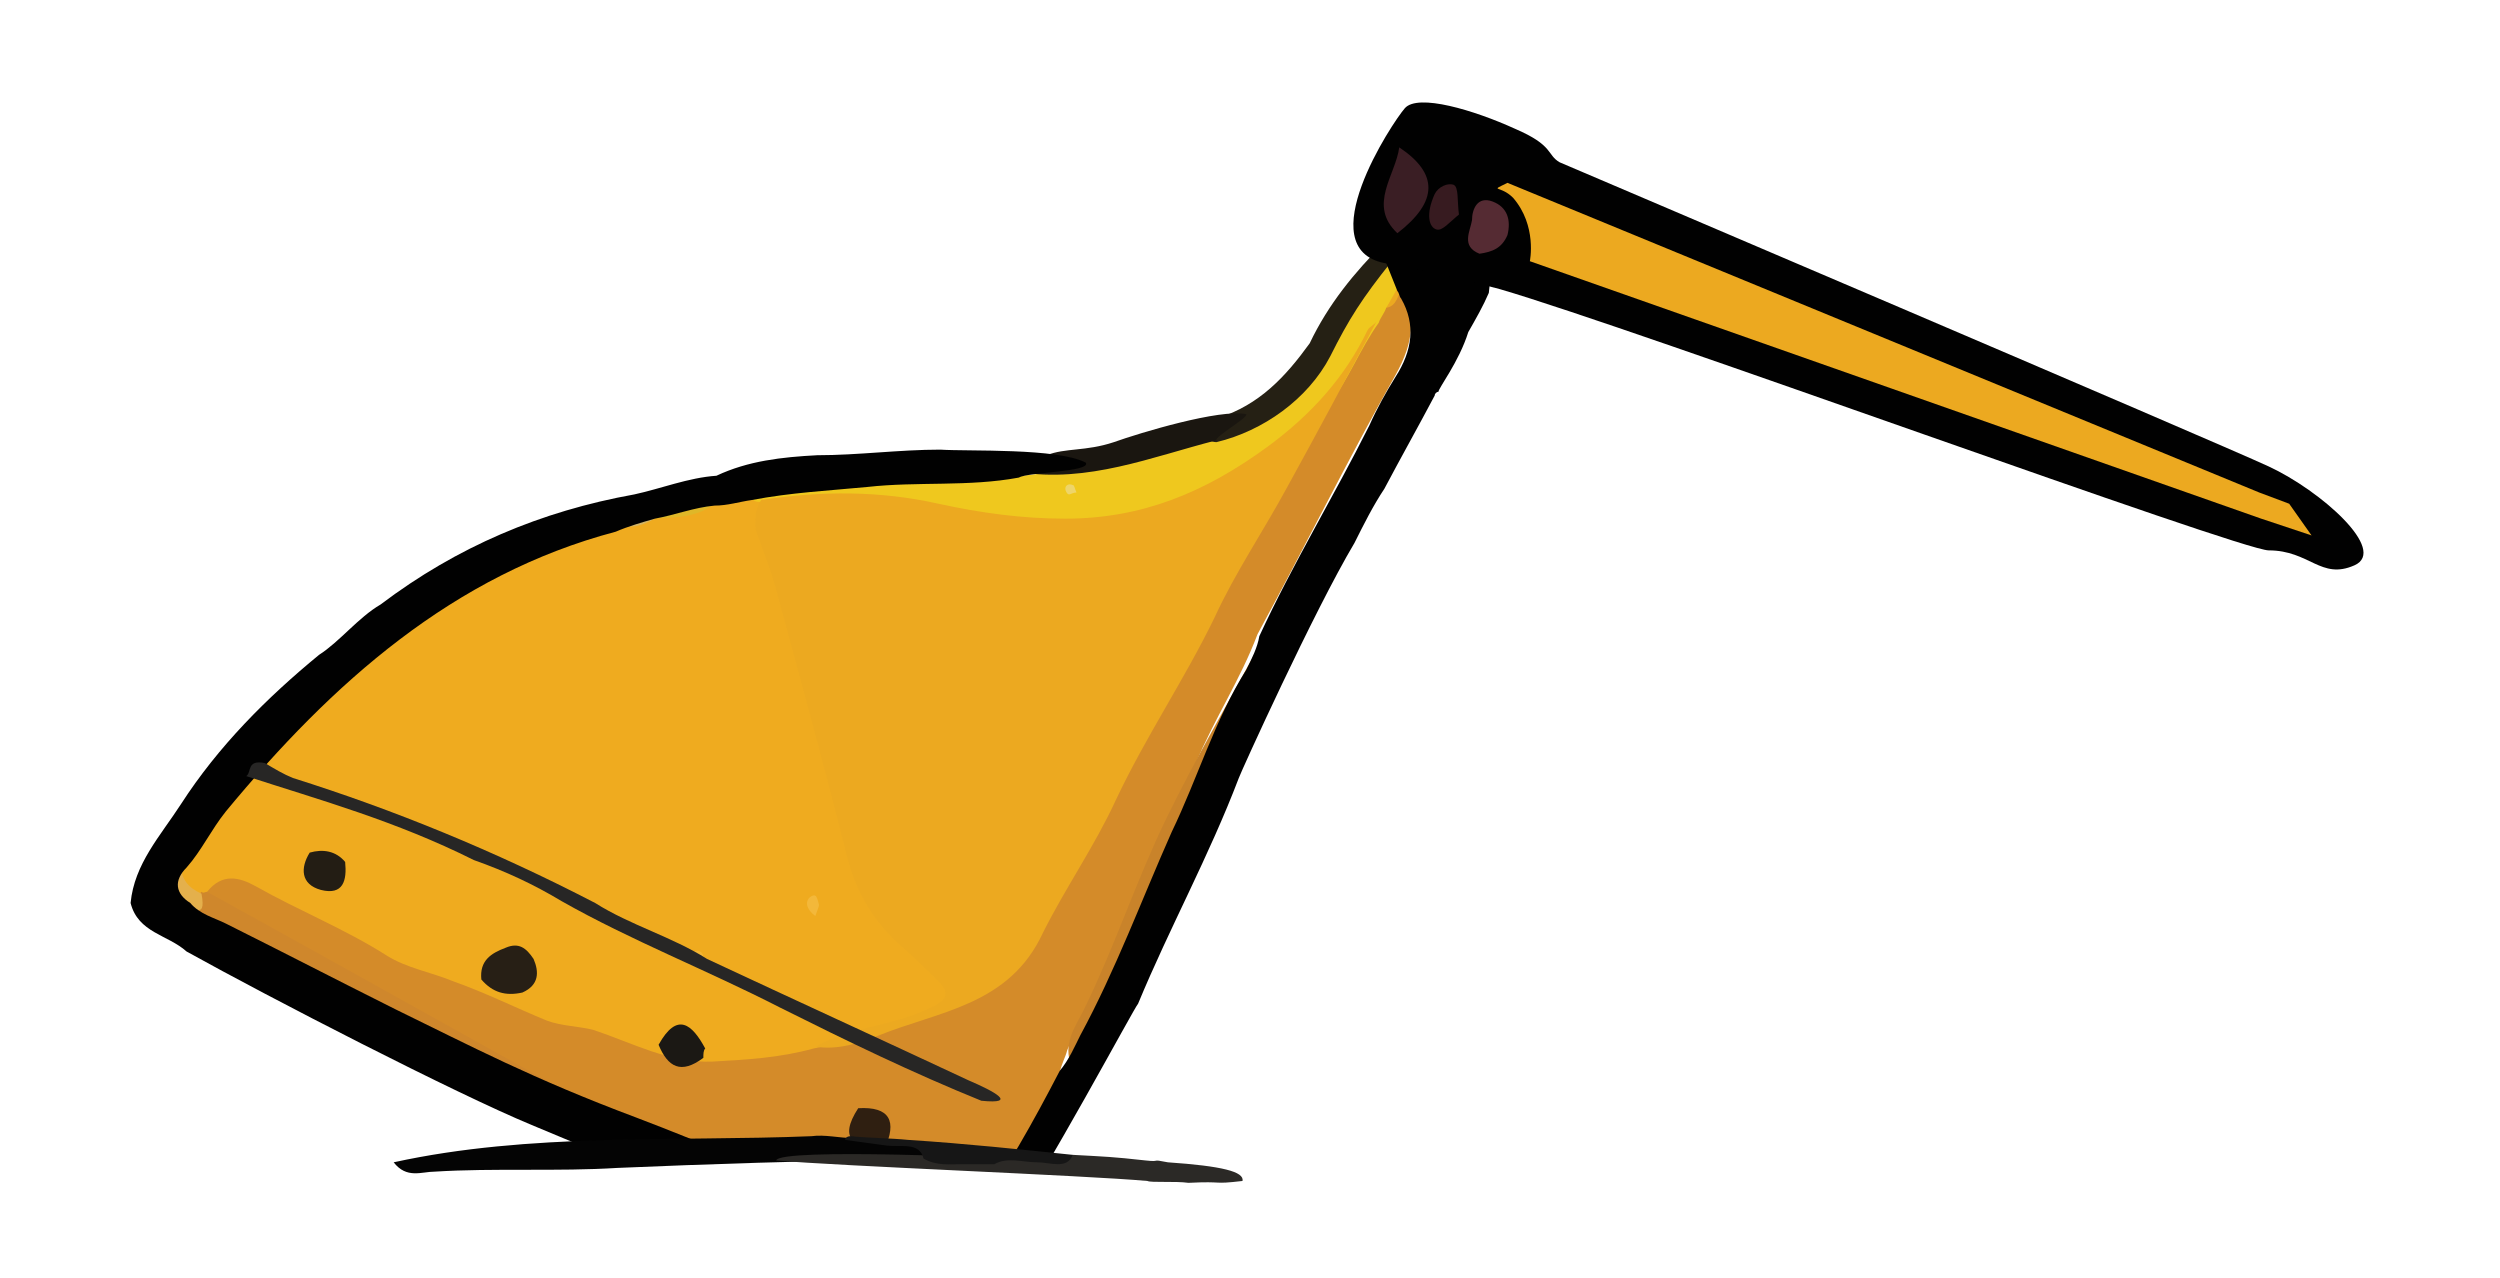 <!-- Generator: Adobe Illustrator 19.0.0, SVG Export Plug-In  -->
<svg version="1.1"
	 xmlns="http://www.w3.org/2000/svg" xmlns:xlink="http://www.w3.org/1999/xlink" xmlns:a="http://ns.adobe.com/AdobeSVGViewerExtensions/3.0/"
	 x="0px" y="0px" width="134px" height="68.5px" viewBox="0 0 134 68.5" style="enable-background:new 0 0 134 68.5;"
	 xml:space="preserve">
<style type="text/css">
	.st0{clip-path:url(#SVGID_2_);}
	.st1{fill:#EFAB1F;}
	.st2{fill:#D48B29;}
	.st3{fill:#EFC81E;}
	.st4{fill:#CF872C;}
	.st5{fill:#C9832A;}
	.st6{fill:#252014;}
	.st7{fill:#1A1610;}
	.st8{fill:#EBBF61;}
	.st9{fill:#E4B04C;}
	.st10{fill:#DFB728;}
	.st11{fill:#9D6E35;}
	.st12{fill:#D4B564;}
	.st13{fill:#DD9F39;}
	.st14{fill:#ECA920;}
	.st15{fill:#E2A338;}
	.st16{fill:#F3B83A;}
	.st17{fill:#F3B633;}
	.st18{fill:#EED56A;}
	.st19{fill:#271F15;}
	.st20{fill:#231D14;}
	.st21{fill:#2F1F11;}
	.st22{fill:#1B1814;}
	.st23{fill:#010101;}
	.st24{fill:#552B33;}
	.st25{fill:#3A1E24;}
	.st26{fill:#371B20;}
	.st27{fill:#272625;}
	.st28{fill:#040404;}
	.st29{fill:#2B2926;}
	.st30{fill:#161616;}
	.st31{clip-path:url(#SVGID_4_);}
</style>
<defs>
</defs>
<g>
	<g>
		<defs>
			<path id="SVGID_1_" d="M99.5,24.4c0,0,16,11.1,32.1,5.1S77.3,0,77.3,0S60.3,13.1,55.4,15s-40.8,7.4-42.9,8.9S0.8,34.2,0.2,40.2
				s-1,11.1,8.8,17.4s31.1,3.2,35,3.5c9.7,0.7,27,1.7,27,1.7L99.5,24.4z"/>
		</defs>
		<clipPath id="SVGID_2_">
			<use xlink:href="#SVGID_1_"  style="overflow:visible;"/>
		</clipPath>
		<g class="st0">
			<path class="st1" d="M9.7,46.3c5.6-8.6,12.9-15,22.6-18.1c0.2-0.1,0.5-0.1,0.7-0.1c0.7,0,1.3-0.3,1.9-0.4
				c1.2-0.2,2.4-0.3,3.5-0.9c0.6-0.1,1.2-0.2,1.8-0.3c0.3,0.1,0.7,0.1,0.7,0.6c0,1.6,0.8,2.8,1.2,4.2c1.3,4.4,2.2,9,3.5,13.5
				c0.7,2.6,1.9,4.8,3.9,6.5c2.3,2,2.2,2.5-0.7,3.7c-1.7,0.7-3.5,0.8-5.2,1.7c-3.6,0.6-7,0.9-10.6-0.5c-2.7-1.1-5.5-1.7-8.2-2.8
				c-2.6-1.1-5.3-2-7.7-3.6c-1.2-0.8-2.7-1.3-4-1.9c-0.6-0.3-1.2-0.2-1.8,0.1c-0.2,0.1-0.5,0.2-0.7,0.2C9.8,47.9,9.3,47.4,9.7,46.3z
				"/>
			<path class="st2" d="M11.1,47.8c0.8-1,1.7-0.8,2.6-0.3c2.3,1.3,4.8,2.3,7,3.7c1.1,0.7,2.4,0.9,3.6,1.4c1.7,0.6,3.3,1.4,5,2.1
				c0.8,0.3,1.7,0.3,2.5,0.5c2.1,0.7,4.1,1.8,6.4,1.7c1.8-0.1,3.6-0.2,5.4-0.7c2.9-0.6,5.7-1.4,8.3-2.9c1.3-0.7,2.3-1.7,3.1-3.1
				c2.9-5,5.5-10.1,8.4-15.1c2.7-4.6,5.1-9.3,7.6-14c0.7-1.3,1.5-2.6,2.1-4c0.1-0.3,0.3-0.6,0.5-0.8c0.4-0.4,0.7-0.9,1.2-1.1
				c1.2,1.6,1,3.1,0,4.9c-2.6,4.6-4.9,9.3-7.4,13.9c-0.9,2.4-2.3,4.5-3.3,6.9c-1.4,3.1-2.9,6.2-4.2,9.4c-0.8,2-1.9,4-2.7,6
				c-0.1,0.4-0.3,0.7-0.4,1.2c-1.5,2.9-2.9,5.8-5,8.3c-0.4,0.2-0.8,0.3-1.2,0.4c-2.2,0-4.1-0.8-6.1-1.6c-3.4-1.3-6.7-2.9-10.3-3.9
				c-2.9-1-5.7-2.4-8.3-4c-4.3-2.6-8.9-4.7-13.2-7.3C12.3,49,11.4,48.7,11.1,47.8z"/>
			<path class="st3" d="M74.3,16.5c-0.1,0.3-0.3,0.5-0.4,0.8c-1,1.4-1.6,3-2.6,4.3c-0.3,0.4-0.4,0.8-0.8,1.1
				c-2.5,1.6-4.6,3.7-7.5,4.7c-3.7,1.2-7.4,1.4-11.1,0.5c-3.1-0.8-6.2-0.9-9.4-0.8c-0.6,0-1.2,0.3-1.7-0.2c-0.2,0-0.5,0-0.5-0.3
				c4.8-0.9,9.6-0.9,14.5-1.1c3.6-0.4,7.2-1.1,10.6-2.2c2.4-0.6,4-2.2,5.2-4.3c0.8-1.5,1.5-3.1,2.9-4.3c0.4-0.3,0.7-0.7,1.2-0.6
				c0.1,0.4,0.3,0.7,0.4,1.1C74.9,15.7,74.7,16.2,74.3,16.5z"/>
			<path class="st4" d="M11.1,47.8c7.8,4.3,15.6,8.7,23.4,13c-2.2-0.3-4.2-1.2-6.1-2.1c-6.3-2.9-12.3-6.4-18.3-9.9
				c-0.2-0.1-0.3-0.3-0.4-0.4c0.3-0.3,0.8-0.2,1.1-0.6C10.9,47.9,11,47.8,11.1,47.8z"/>
			<path class="st5" d="M57.3,56.7c-0.2-1.1,0.5-1.9,0.9-2.8c1.6-3.3,2.7-6.7,4.3-10c1.6-3.3,3.5-6.5,5.2-9.7
				c-0.6,2-1.7,3.7-2.5,5.6c-2,4.8-4,9.7-6.3,14.4c-0.3,0.5-0.6,1-0.9,1.6C57.8,55.9,57.8,56.5,57.3,56.7z"/>
			<path class="st6" d="M70.2,18.4c1-2.1,2.4-3.8,4-5.4c0.3,0.2,0.5,0.6,0.4,1c-1.6,2-2.3,3.1-3.3,5.1c-1.2,2.3-3.6,4-6.1,4.6
				c-0.4,0-0.5-0.3-0.5-0.6c0.1-0.3,0.3-0.5,0.6-0.7C67.5,21.7,68.9,20.2,70.2,18.4z"/>
			<path class="st7" d="M66.8,22.2c0.1,0.2-1.7,1.2-1.6,1.4c-3.5,0.9-6.9,2.3-10.6,1.7c0.3-0.2,0.4-0.5,0.4-0.8
				c0.4,0,0.7-0.1,1.1-0.1c1-0.4,2.1-0.2,3.6-0.7C61.1,23.2,65.4,21.9,66.8,22.2z"/>
			<path class="st8" d="M76.3,14.5c0.7-0.4,1.3-1,2.1-0.5c-0.4,0.7-0.6,1.5-1.4,2.2C76.7,15.6,76.5,15.1,76.3,14.5z"/>
			<path class="st9" d="M10.8,47.9c0.3,1.6-0.6,0.5-1.1,0.6c-1.7-0.7-0.4-1.4,0-2.1C9.7,47.1,10.1,47.6,10.8,47.9z"/>
			<path class="st10" d="M38.5,26.8c-1,1-2.3,0.9-3.4,1c-0.1-0.2-0.1-0.3,0.1-0.3C36.3,27.3,37.4,27.1,38.5,26.8z"/>
			<path class="st11" d="M73.9,25.9c-0.2,1.2-0.7,2.1-1.6,2.9C72.9,27.8,73.4,26.9,73.9,25.9z"/>
			<path class="st12" d="M35.2,27.5c0,0.1-0.1,0.2-0.1,0.3c-0.6,0.3-1.2,0.6-1.9,0.3C33.7,27.8,34.4,27.6,35.2,27.5z"/>
			<path class="st13" d="M57.3,56.7c0.2-0.3,0.3-0.8,0.8-0.9c-0.3,0.6-0.7,1.2-1,1.8C57,57.2,57.2,57,57.3,56.7z"/>
			<path class="st14" d="M74.3,16.5c0.3-0.5,0.5-0.9,0.8-1.4c0,0.1,0.1,0.2,0.1,0.3C74.9,15.8,74.9,16.4,74.3,16.5z"/>
			<path class="st15" d="M50.9,66.3c0.4-0.3,0.8-0.5,1.2-0.4C51.9,66.5,51.4,66.5,50.9,66.3z"/>
			<path class="st14" d="M40.8,26.8c3.2-0.5,6.4-0.5,9.5,0.2c2.3,0.5,4.5,0.8,6.8,0.8c4.1,0,7.5-1.4,10.9-3.9
				c2.3-1.7,4.1-3.7,5.3-6.2c0.1-0.2,0.4-0.3,0.5-0.5c-1.6,3-3.2,6-4.8,8.9c-1.3,2.4-2.8,4.6-3.9,7c-1.6,3.3-3.7,6.4-5.3,9.8
				c-1.1,2.4-2.7,4.7-3.9,7.1c-1.8,3.9-5.6,4.2-8.8,5.5c-1,0.4-2.2,0.8-3.4,0.6c2-1.1,4.2-1.1,6.2-2.1c0.9-0.4,1-0.8,0.4-1.4
				c-0.6-0.6-1.2-1.2-1.9-1.8c-1.5-1.3-2.5-2.9-3-4.9c-1.2-4.8-2.5-9.5-3.8-14.3c-0.3-1.1-0.7-2.1-1.1-3.2
				C40.5,28,40.4,27.4,40.8,26.8z"/>
			<path class="st16" d="M43.7,49.1c-0.4-0.3-0.6-0.7-0.3-1c0.4-0.3,0.4,0.1,0.5,0.4C43.9,48.6,43.8,48.8,43.7,49.1z"/>
			<path class="st17" d="M37.2,51.5c0-0.1-0.1-0.2-0.1-0.3c0.1-0.2,0.2-0.3,0.4-0.2c0.1,0,0.2,0.2,0.2,0.3
				C37.6,51.5,37.4,51.5,37.2,51.5z"/>
			<path class="st18" d="M57.7,26.4c-0.2,0-0.3,0.1-0.4,0.1c-0.1,0-0.2-0.2-0.2-0.3c0-0.2,0.2-0.3,0.4-0.2
				C57.6,26,57.6,26.2,57.7,26.4z"/>
			<g>
				<path class="st19" d="M28,53.2c-0.9,0.2-1.6,0-2.2-0.7c-0.1-1,0.5-1.4,1.3-1.7c0.7-0.3,1.1,0,1.5,0.6
					C28.9,52.1,28.9,52.8,28,53.2"/>
				<path class="st20" d="M16.6,45.7c0.7-0.2,1.4-0.1,1.9,0.5c0.1,1-0.1,1.8-1.3,1.5C16.1,47.4,16.1,46.5,16.6,45.7"/>
				<path class="st21" d="M46,59.4c1.7-0.1,2.1,0.7,1.4,2.2C45.8,61.5,44.9,61.1,46,59.4"/>
				<path class="st22" d="M35.3,56c1-1.8,1.8-1.1,2.5,0.2c-0.1,0.1-0.1,0.3-0.1,0.5C36.5,57.6,35.8,57.2,35.3,56"/>
			</g>
			<path class="st23" d="M78.7,17.8c0.4-0.7,0.8-1.4,1.1-2.1c0.2-1.6,0.1-1.8-1.3-2c-0.6,0.2-2.8-0.9-3-1.2
				c-0.1-0.2-1.5,0.7-1.4,1.1c0.2,0.5,0.6,1.5,0.8,2c0.1,0.1,0.1,0.3,0.2,0.4c0.8,1.4,0.6,2.8-0.3,4.2c-0.5,0.8-1,1.7-1.4,2.6
				c-1.9,3.8-4.1,7.4-5.9,11.3c-0.1,0.6-0.4,1.2-0.7,1.8c-1.7,2.7-2.6,5.8-4,8.7c-1.6,3.6-3,7.4-4.9,10.9c-0.3,0.6-0.6,1.3-1.1,1.9
				c-1.4,2.7-2.9,5.4-4.7,7.9c-0.3,0.5-0.8,0.7-1.4,0.5c-1.8-0.1-3.5-0.7-5.1-1.3c-3.7-1.4-7.8-3.2-11.5-4.6
				c-5.6-2.1-8.8-3.8-12.9-5.8c-3.4-1.7-5.7-2.9-9.1-4.6c-0.6-0.3-1.4-0.5-1.9-1.1c-0.8-0.5-0.9-1.2-0.2-1.9c0.8-0.9,1.3-2,2.1-3
				c5.7-6.9,12.2-12.7,20.9-15c0.7-0.3,1.4-0.5,2.1-0.7c1.1-0.2,2.1-0.6,3.2-0.7c0.7,0,1.3-0.2,2-0.3c2.1-0.4,4.1-0.5,6.2-0.7
				c2.7-0.3,5.4,0,8.1-0.5c0.5-0.3,3.9-0.3,3.6-0.8c-1.5-0.8-6.3-0.6-7.8-0.7c-2.2,0-4.4,0.3-6.6,0.3c-1.9,0.1-3.7,0.3-5.4,1.1
				c-1.5,0.1-3,0.7-4.4,1c-5,0.9-9.5,2.8-13.6,5.9c-1.2,0.7-2.2,2-3.3,2.7c-2.8,2.3-5.4,4.9-7.4,8c-1.1,1.7-2.5,3.2-2.7,5.3
				c0.4,1.6,2,1.7,3,2.6c4.5,2.5,14.4,7.6,18.5,9.3c5.8,2.4,13.7,5.8,16.1,6.5c2,0.6,4.6,2.3,6.8,1.7c0.3-0.2,1.1-0.6,1.4-0.8
				c0.6-0.2,0.7-1,1-1.6c2.2-3.1,7-12.1,7.2-12.3c1.7-4.1,3.8-7.9,5.4-12.1c0.1-0.3,4-8.9,6.2-12.6c0.5-1,1-2,1.6-2.9
				c0.9-1.7,1.8-3.3,2.7-5c0-0.1,0.1-0.2,0.2-0.2C77.1,20.8,78.2,19.4,78.7,17.8z"/>
			<path class="st23" d="M74.2,14.1c0,0,2.9,0.5,6.2,1.4c7.2,2.1,39.7,14,41.2,14c2.2,0,2.8,1.6,4.6,0.8s-1.8-4-4.6-5.3
				c-2.8-1.3-37.3-16-38-16.3c-0.7-0.4-0.3-0.9-2.4-1.8C79,5.9,76,5,75.3,5.8S70.2,13.3,74.2,14.1z"/>
			<path class="st24" d="M79.3,13.6c-1-0.4-0.5-1.2-0.4-1.8c0-0.6,0.3-1.3,1.1-1c0.8,0.3,1,1,0.8,1.8C80.5,13.3,80,13.5,79.3,13.6"
				/>
			<path class="st25" d="M75,7.9c2.1,1.4,2.1,2.9-0.1,4.6C73.3,11,74.8,9.4,75,7.9"/>
			<path class="st14" d="M81.1,10.6c-0.7-0.7-1.3-0.3-0.3-0.8l40.3,16.6l1.6,0.6l1.2,1.7l-2.7-0.9L82,14C82,14,82.4,12.1,81.1,10.6z
				"/>
			<path class="st26" d="M78.2,11.5c-0.5,0.4-0.9,0.9-1.2,0.8c-0.4-0.1-0.6-0.8-0.1-1.9c0.2-0.4,0.7-0.6,1-0.5
				C78.2,10,78.1,10.8,78.2,11.5"/>
			<path class="st27" d="M13.2,41.6c0.3-0.2,0-0.9,1-0.7c0.5,0.3,1,0.6,1.5,0.8c5.4,1.7,10.8,3.9,16.2,6.7c1.9,1.2,4.1,1.8,6,3
				c4.7,2.2,9.3,4.3,14,6.5c1.4,0.6,2.7,1.3,0.7,1.1c-3.7-1.5-7.2-3.2-10.8-5c-3.9-2-8-3.6-11.7-5.7c-1.5-0.9-3-1.6-4.7-2.2
				C21.2,44,17.2,42.9,13.2,41.6z"/>
		</g>
	</g>
	<g>
		<path class="st28" d="M47.4,62.2c-3.8,0-9.6,0.2-14.3,0.4c-3.2,0.2-6.6,0-9.8,0.2c-0.7,0-1.5,0.4-2.2-0.5c7.3-1.6,15-1.1,22.4-1.4
			c0.7-0.1,1.5,0.1,2.2,0.1c1.1,0.1,2.1,0.2,3.2,0.3c0.6,0,3.7,0.2,3.6,0.8C51.7,62.5,48.1,61.9,47.4,62.2z"/>
		<path class="st29" d="M57.5,61.9c1.8,0.1,2.1,0.1,3.9,0.3c0.9,0.1,0.2-0.1,1.2,0.1c2.9,0.2,4.1,0.5,4,1c-1.7,0.2-0.9,0-2.9,0.1
			c-0.7-0.1-2,0-2.2-0.1c-3.3-0.3-16.6-0.8-19.9-1.1c0.2-0.7,12.6-0.1,13.2-0.1C55.8,61.9,56.7,62.2,57.5,61.9z"/>
		<path class="st30" d="M57.5,61.9c-0.3,0.8-1.2,0.4-1.9,0.4c-0.8,0-1.6-0.3-2.3,0.1c-0.6,0-1.1,0-1.7,0c-0.7,0-1.4,0.1-2.1-0.3
			c-0.2-0.9-1.2-0.6-2-0.7c-0.7-0.1-1.5-0.2-2.2-0.3c0-0.1,0.1-0.2,0.3-0.2c1,0.1,2.1,0.1,3.1,0.2C51.8,61.3,54.6,61.6,57.5,61.9z"
			/>
	</g>
</g>
</svg>
